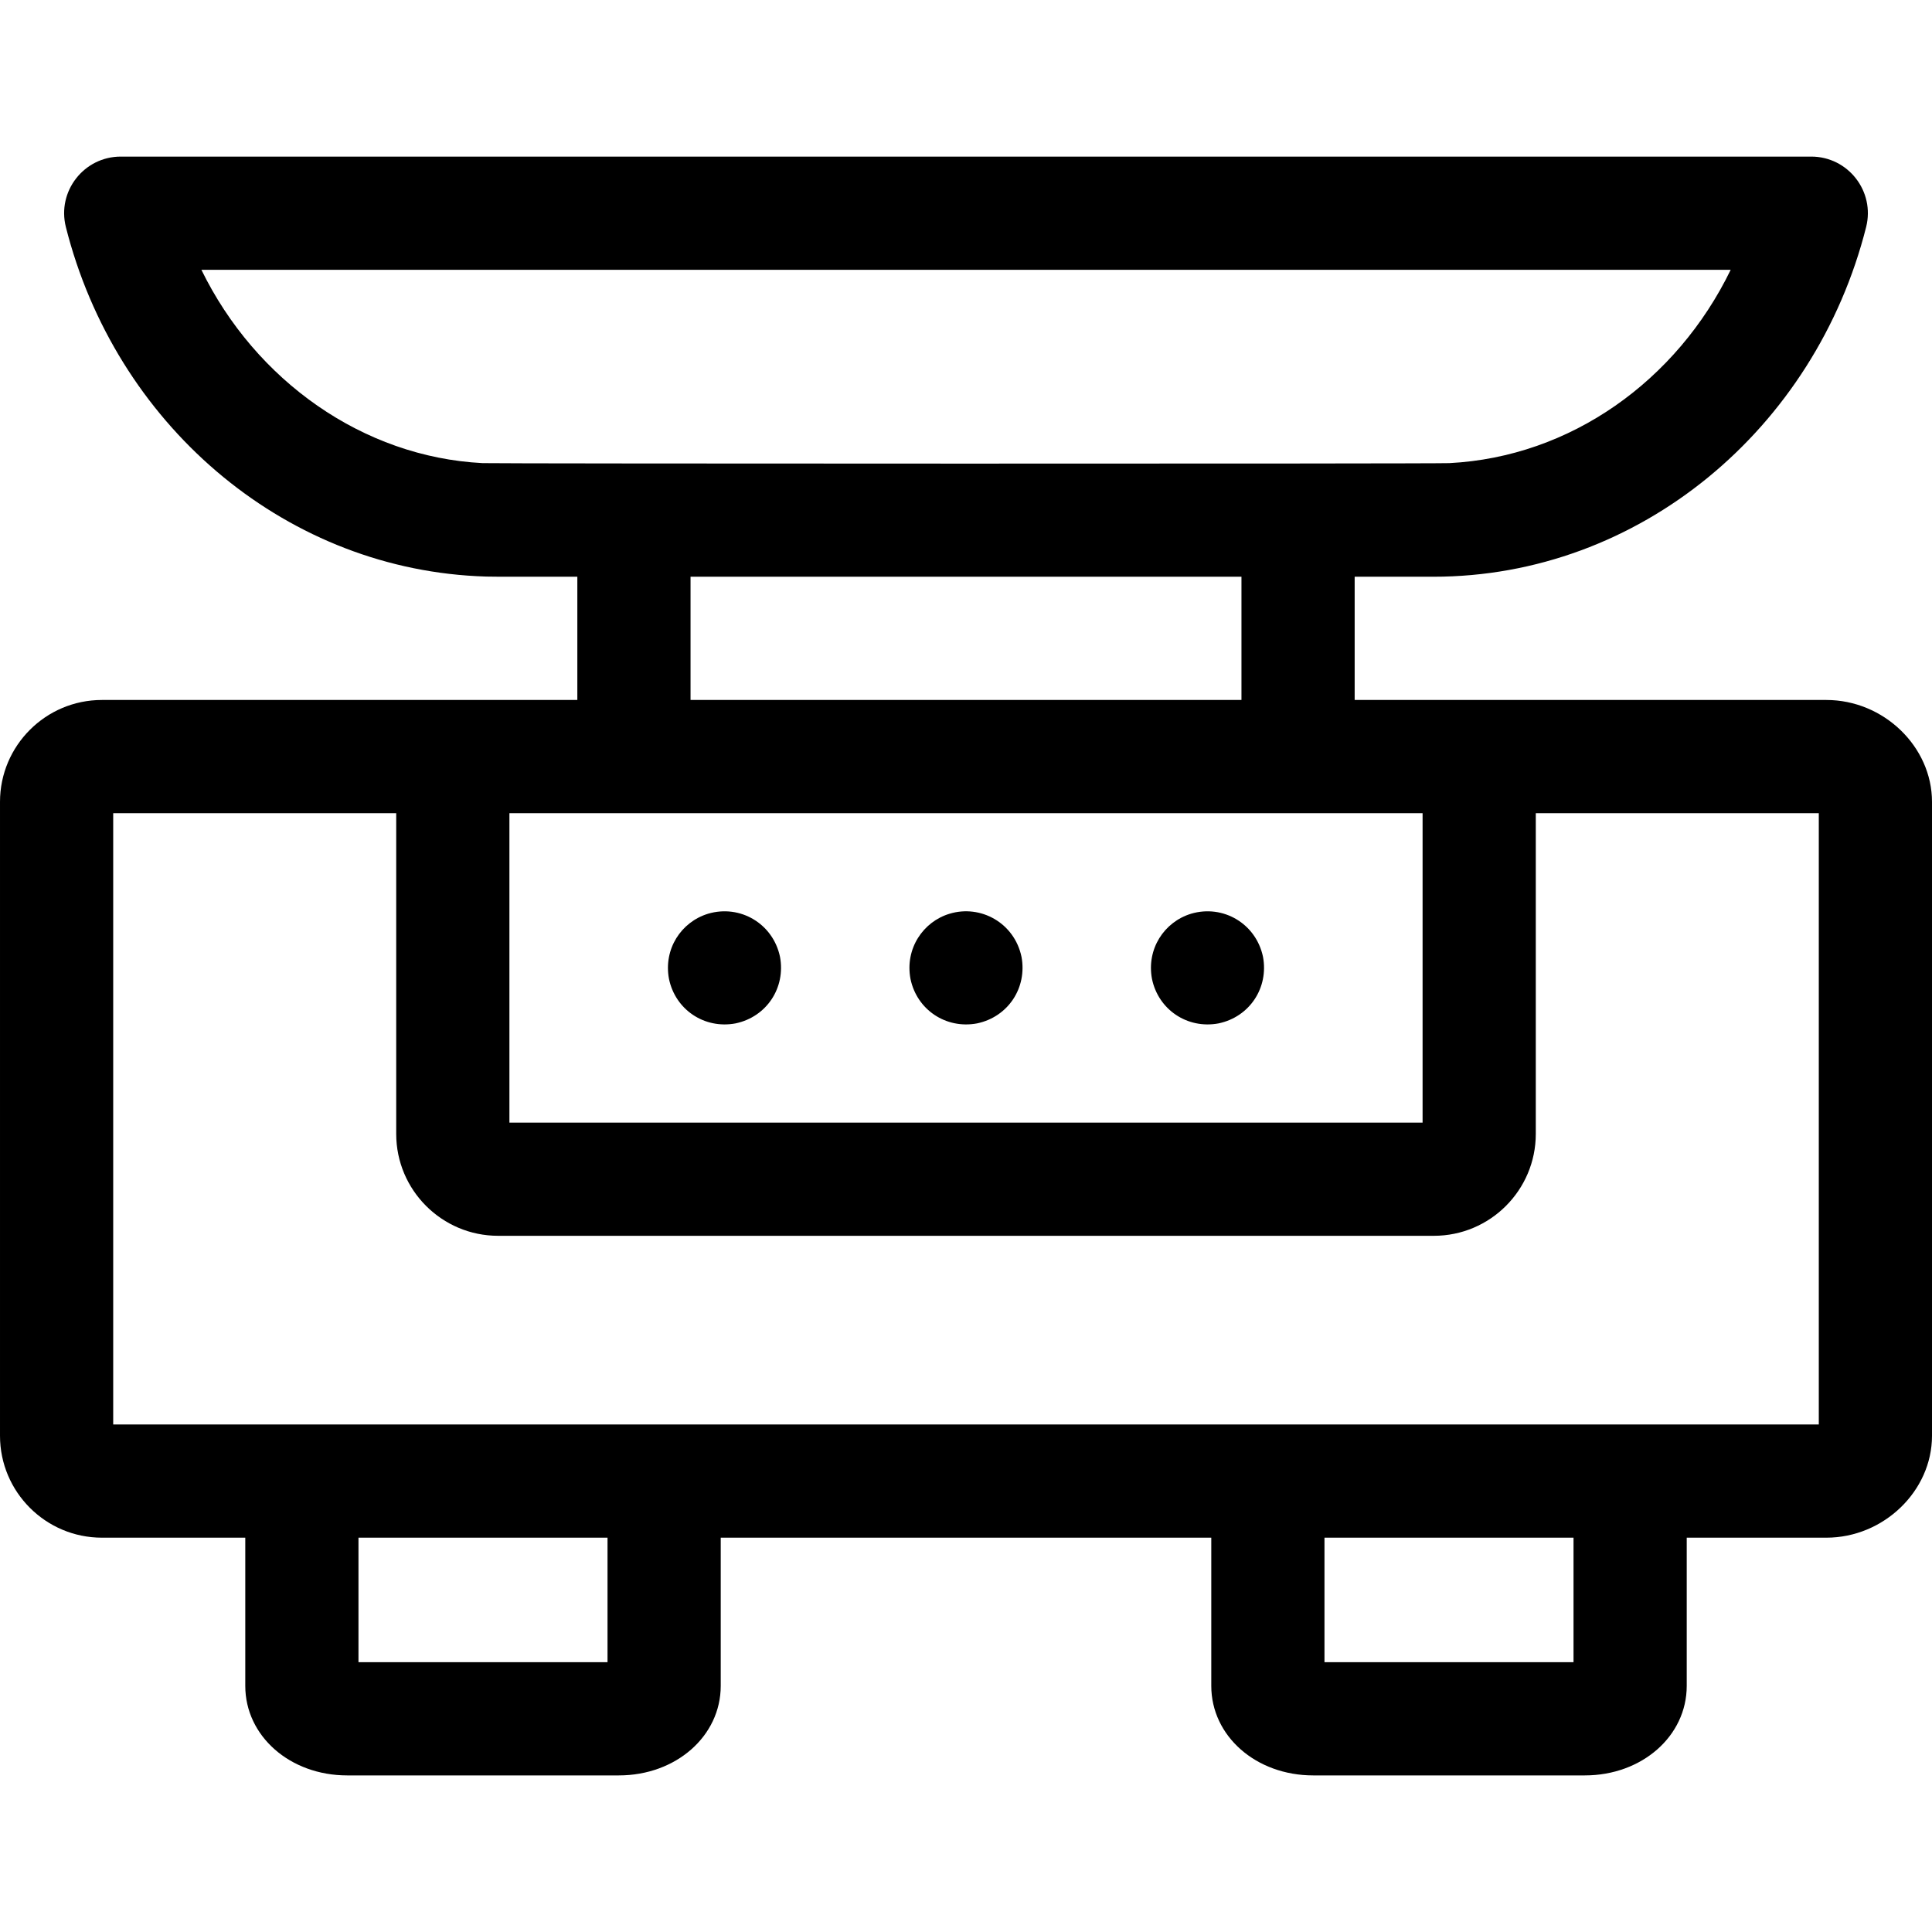 <svg id="Capa_1" enable-background="new 0 0 512 512" height="512" viewBox="0 0 512 512" width="512" xmlns="http://www.w3.org/2000/svg"><g><path d="m484 185.5c-15.55 0-106.352 0-125 0v-32.66h20.843c54.665 0 101.237-39.278 114.702-92.672 2.385-9.463-4.774-18.668-14.545-18.668h-448c-9.759 0-16.935 9.196-14.544 18.671 13.09 51.865 57.015 89.859 108.837 92.518 3.739.201 4.093.151 26.707.151v32.66c-19.423 0-110.658 0-126 0-14.888 0-27 12.112-27 27v168c0 14.888 12.112 27 27 27h38v39.27c0 13.307 11.86 23.73 27 23.73h72c15.14 0 27-10.424 27-23.73v-39.27h130v39.27c0 13.307 11.86 23.73 27 23.73h72c15.14 0 27-10.424 27-23.73v-39.27h37c15.178 0 28-12.364 28-27v-168c0-14.636-12.822-27-28-27zm-356.136-62.771c-31.649-1.623-60.143-21.849-74.492-51.229h405.28c-14.271 29.389-42.417 49.582-74.551 51.231-3.556.192-253.214.161-256.237-.002zm55.136 30.111h146v32.66h-146zm194 62.66v82h-242v-82zm-216 225h-66v-33h66zm256 0h-66v-33h66zm65-63h-452v-162h75v85c0 14.888 12.112 27 27 27h248c14.888 0 27-12.112 27-27v-85h75z"/><path d="m241.29 259.43c1.69 8.151 9.387 13.325 17.64 11.78 8.263-1.732 13.309-9.467 11.78-17.641-1.873-8.974-10.816-13.923-19.06-11.42-6.983 2.089-11.878 9.225-10.36 17.281z"/><path d="m305.29 259.43c1.69 8.151 9.387 13.325 17.64 11.78 8.263-1.732 13.309-9.467 11.78-17.641-1.83-8.764-10.54-13.953-19.07-11.42-7.145 2.185-11.842 9.358-10.35 17.281z"/><path d="m177.29 259.43c1.69 8.151 9.387 13.325 17.64 11.78 8.263-1.732 13.309-9.467 11.78-17.641-1.83-8.764-10.54-13.953-19.07-11.42-7.145 2.185-11.842 9.358-10.35 17.281z"/></g></svg>